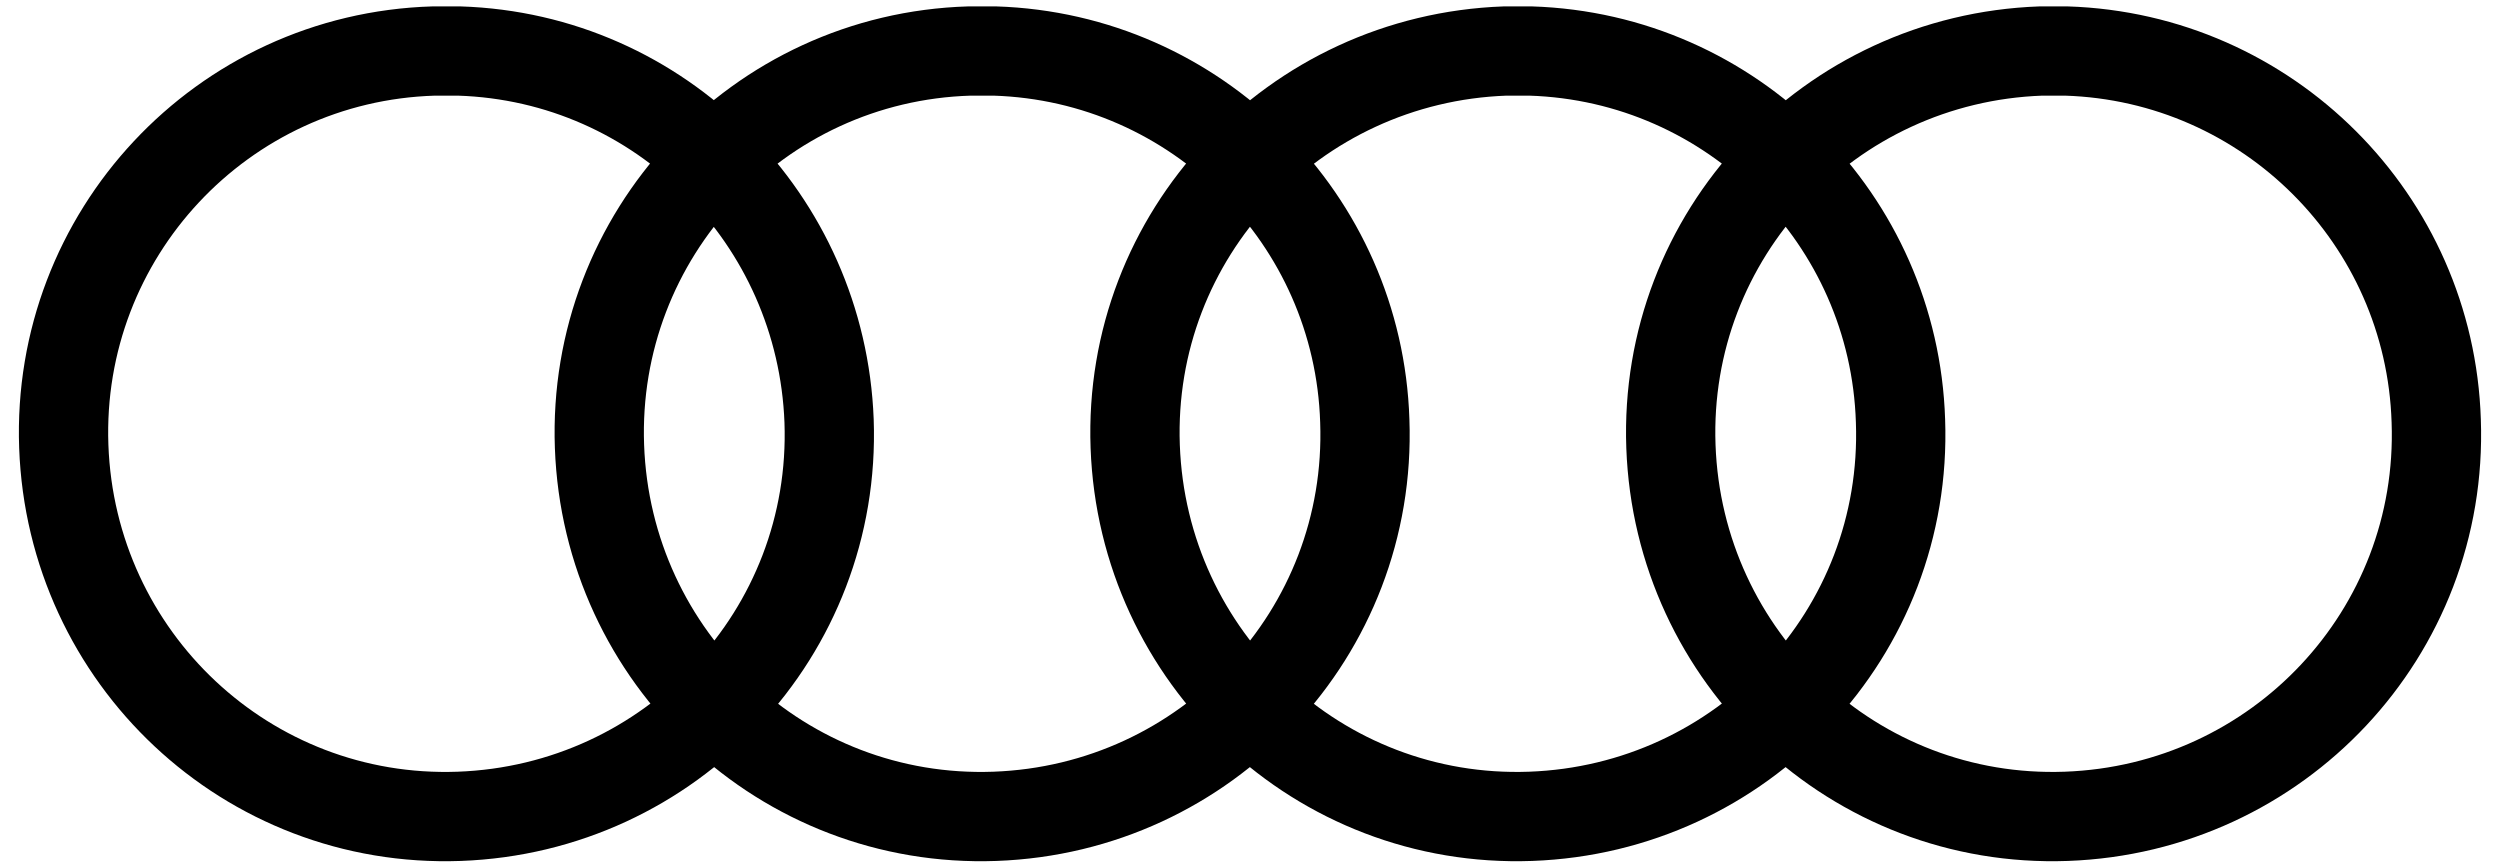 <?xml version="1.0" encoding="utf-8"?>
<!-- Generator: Adobe Illustrator 23.0.6, SVG Export Plug-In . SVG Version: 6.00 Build 0)  -->
<svg version="1.1" id="Laag_1" xmlns="http://www.w3.org/2000/svg" xmlns:xlink="http://www.w3.org/1999/xlink" x="0px" y="0px"
	 viewBox="0 0 196 68" style="enable-background:new 0 0 196 68;" xml:space="preserve">
<style type="text/css">
	.st0{fill:none;stroke:#000000;stroke-width:7;}
	.st1{fill:#7A2229;}
</style>
<path class="st0" d="M34,4C17.4,4.5,4.4,18.4,5,35s14.4,29.6,31,29s29.6-14.4,29-31C64.4,17.2,51.8,4.5,36,4H34z M76,4
	C59.4,4.5,46.4,18.4,47,35s14.4,29.6,31,29s29.6-14.4,29-31C106.5,17.2,93.8,4.5,78,4H76z M118,4c-16.6,0.6-29.6,14.4-29,31
	s14.4,29.6,31,29s29.6-14.4,29-31c-0.5-15.8-13.2-28.5-29-29H118z M160,4c-16.6,0.6-29.6,14.4-29,31s14.4,29.6,31,29
	s29.6-14.4,29-31c-0.5-15.8-13.2-28.5-29-29H160z"/>
<path d="M34.9,302.4c-18,0-32.9-14.3-33.5-32.4c-0.3-8.9,2.9-17.5,9-24s14.4-10.3,23.4-10.6h0.1H36c17.6,0.6,31.8,14.8,32.4,32.4
	c0.6,18.5-13.9,34-32.4,34.6C35.7,302.4,35.3,302.4,34.9,302.4z M34,242.4c-14.6,0.5-26,12.8-25.6,27.4
	c0.5,14.6,12.8,26.1,27.4,25.6s26.1-12.8,25.6-27.4c-0.5-13.9-11.7-25.1-25.6-25.6H34z"/>
<path d="M77,302.4c-18,0-32.9-14.3-33.5-32.4c-0.6-18.5,13.9-34,32.4-34.6H76h2.1c17.6,0.6,31.8,14.8,32.4,32.4
	c0.6,18.5-13.9,34-32.4,34.6C77.7,302.4,77.3,302.4,77,302.4z M76,242.4c-14.6,0.5-26,12.8-25.6,27.4c0.2,7.1,3.2,13.6,8.4,18.5
	c5.2,4.8,11.9,7.4,19,7.1c14.6-0.5,26.1-12.8,25.6-27.4c-0.5-13.9-11.7-25.1-25.6-25.6H76z"/>
<path d="M119,302.4c-18,0-32.9-14.3-33.5-32.4c-0.3-8.9,2.9-17.5,9-24s14.4-10.3,23.4-10.6h0.1h2.1c17.6,0.6,31.8,14.8,32.4,32.4
	c0.6,18.5-13.9,34-32.4,34.6C119.8,302.4,119.4,302.4,119,302.4z M118.1,242.4c-14.6,0.5-26,12.8-25.6,27.4
	c0.5,14.6,12.8,26.1,27.4,25.6s26.1-12.8,25.6-27.4c-0.5-13.9-11.7-25.1-25.6-25.6H118.1z"/>
<path d="M161,302.4c-18,0-32.9-14.3-33.5-32.4c-0.3-8.9,2.9-17.5,9-24s14.4-10.3,23.4-10.6h0.1h2.1c17.6,0.6,31.8,14.8,32.4,32.4
	c0.6,18.5-13.9,34-32.4,34.6C161.8,302.4,161.4,302.4,161,302.4z M160.1,242.4c-14.6,0.5-26.1,12.8-25.6,27.4
	c0.5,14.6,12.8,26.1,27.4,25.6c7.1-0.2,13.6-3.2,18.5-8.4s7.4-11.9,7.1-19c-0.5-13.9-11.7-25.1-25.6-25.6H160.1z"/>
<path d="M-201.8,167c-16.9,0-30.9-13.5-31.5-30.5c-0.6-17.4,13.1-32,30.5-32.6l0,0h2c16.6,0.6,29.9,13.9,30.5,30.5
	c0.6,17.4-13.1,32-30.5,32.6C-201.1,167-201.4,167-201.8,167z M-202.7,107c-15.7,0.5-28.1,13.7-27.5,29.5
	c0.5,15.7,13.7,28.1,29.5,27.6c7.6-0.3,14.7-3.5,19.9-9c5.2-5.6,7.9-12.8,7.7-20.4c-0.5-15-12.6-27.1-27.6-27.6L-202.7,107z"/>
<path d="M-159.8,167c-16.9,0-30.9-13.5-31.5-30.5c-0.3-8.4,2.7-16.4,8.5-22.6c5.8-6.1,13.6-9.7,22-10l0,0h2
	c16.6,0.6,29.9,13.9,30.5,30.5c0.3,8.4-2.7,16.4-8.5,22.6c-5.8,6.1-13.6,9.7-22,10C-159.1,167-159.4,167-159.8,167z M-160.7,107
	c-7.6,0.3-14.7,3.5-19.9,9c-5.2,5.6-7.9,12.8-7.7,20.4c0.5,15.7,13.7,28.1,29.5,27.6c7.6-0.3,14.7-3.5,19.9-9
	c5.2-5.6,7.9-12.8,7.7-20.4c-0.5-15-12.6-27.1-27.6-27.6L-160.7,107z"/>
<path d="M-117.7,167c-16.9,0-30.9-13.5-31.5-30.5c-0.6-17.4,13.1-32,30.5-32.6l0,0h2c16.6,0.6,29.9,13.9,30.5,30.5
	c0.6,17.4-13.1,32-30.5,32.6C-117,167-117.4,167-117.7,167z M-118.7,107c-15.7,0.5-28.1,13.7-27.5,29.5
	c0.5,15.7,13.7,28.1,29.5,27.6c7.6-0.3,14.7-3.5,19.9-9c5.2-5.6,7.9-12.8,7.7-20.4c-0.5-15-12.6-27.1-27.6-27.6L-118.7,107z"/>
<path d="M-75.7,167c-16.9,0-30.9-13.5-31.5-30.5c-0.3-8.4,2.7-16.4,8.5-22.6c5.8-6.1,13.6-9.7,22-10l0,0h2
	c16.6,0.6,29.9,13.9,30.5,30.5c0.6,17.4-13.1,32-30.5,32.6C-75,167-75.4,167-75.7,167z M-76.7,107c-7.6,0.3-14.7,3.5-19.9,9
	c-5.2,5.6-7.9,12.8-7.7,20.4c0.5,15.7,13.7,28.1,29.5,27.6c7.6-0.3,14.7-3.5,19.9-9c5.2-5.6,7.9-12.8,7.7-20.4
	c-0.5-15-12.6-27.1-27.6-27.6L-76.7,107z"/>
<g>
	<path class="st1" d="M35,108.8c-18.5,0-33.5,15-33.5,33.5s15,33.5,33.5,33.5s33.5-15,33.5-33.5S53.5,108.8,35,108.8z M34.9,168.7
		c-14.6,0-26.5-11.9-26.5-26.5c0-14.6,11.9-26.5,26.5-26.5c14.6,0,26.5,11.9,26.5,26.5C61.4,156.9,49.5,168.7,34.9,168.7z"/>
</g>
<g>
	<path class="st1" d="M76.9,108.7c-18.5,0-33.5,15-33.5,33.5s15,33.5,33.5,33.5s33.5-15,33.5-33.5S95.5,108.7,76.9,108.7z
		 M76.9,168.6c-14.6,0-26.5-11.9-26.5-26.5c0-14.6,11.9-26.5,26.5-26.5c14.6,0,26.5,11.9,26.5,26.5
		C103.4,156.8,91.5,168.6,76.9,168.6z"/>
</g>
<g>
	<path class="st1" d="M118.9,108.8c-18.5,0-33.5,15-33.5,33.5s15,33.5,33.5,33.5s33.5-15,33.5-33.5S137.5,108.8,118.9,108.8z
		 M118.9,168.7c-14.6,0-26.5-11.9-26.5-26.5c0-14.6,11.9-26.5,26.5-26.5c14.6,0,26.5,11.9,26.5,26.5
		C145.4,156.9,133.5,168.7,118.9,168.7z"/>
</g>
<g>
	<path class="st1" d="M161,108.7c-18.5,0-33.5,15-33.5,33.5s15,33.5,33.5,33.5s33.5-15,33.5-33.5S179.5,108.7,161,108.7z
		 M160.9,168.6c-14.6,0-26.5-11.9-26.5-26.5c0-14.6,11.9-26.5,26.5-26.5c14.6,0,26.5,11.9,26.5,26.5
		C187.4,156.8,175.6,168.6,160.9,168.6z"/>
</g>
</svg>
